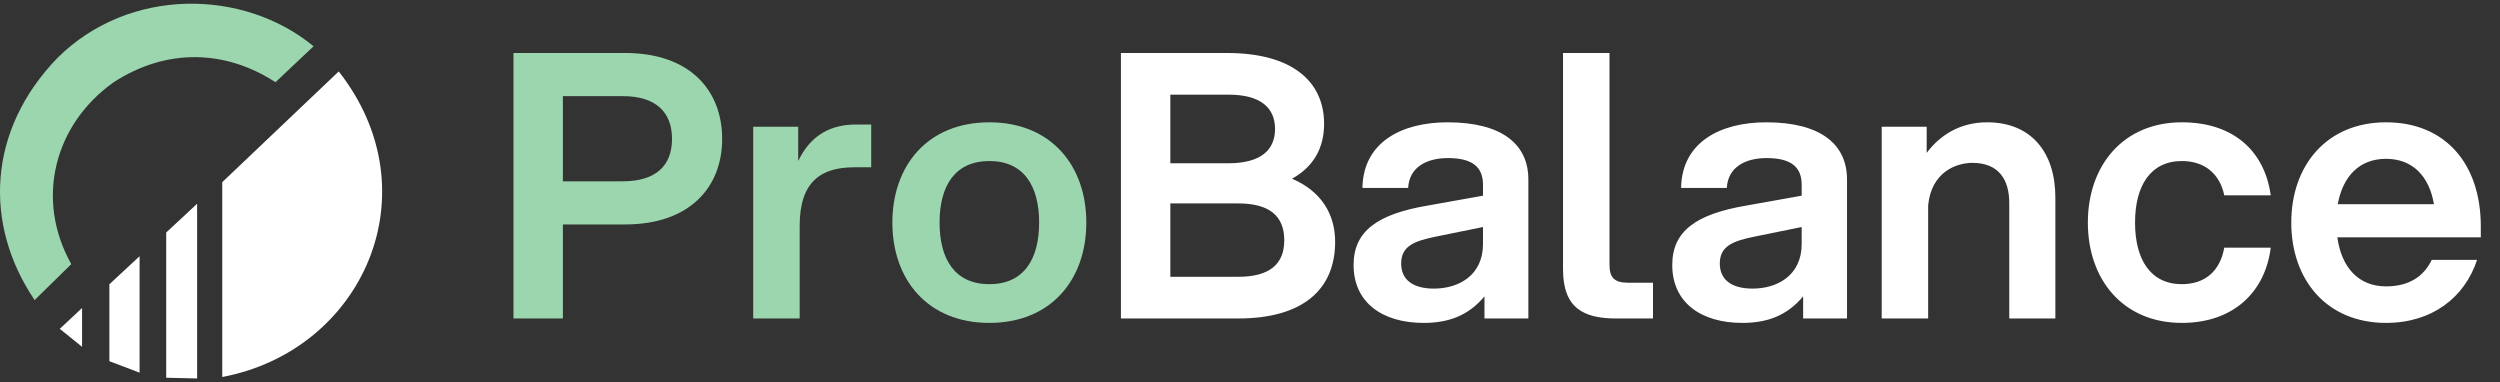 <svg width="157" height="24" viewBox="0 0 157 24" fill="none" xmlns="http://www.w3.org/2000/svg">
<rect x="0" y="0" width="157" height="24" fill="#333333" stroke="none"/>
<path d="M5.154 19.342L3.754 20.651L5.154 21.78V19.342Z" fill="white"/>
<path d="M8.766 23.404L6.869 22.682V17.851L8.766 16.09V23.404Z" fill="white"/>
<path d="M12.379 23.767L10.438 23.722V14.601L12.379 12.795V23.767Z" fill="white"/>
<path d="M13.957 11.44V23.676C22.807 22.005 27.232 12.072 21.272 4.486L13.957 11.44Z" fill="white"/>
<path d="M4.476 16.587L2.174 18.845C-1.032 14.104 -0.807 8.189 3.618 3.628C8.134 -0.842 15.313 -0.706 19.692 2.906L17.299 5.164C14.184 3.132 10.482 2.996 7.14 5.164C3.438 7.782 2.174 12.478 4.476 16.587Z" fill="#9CD6AE"/>
<path d="M32.246 20V3.328H39.262C43.315 3.328 45.352 5.667 45.352 8.723C45.352 11.757 43.315 14.095 39.262 14.095H35.349V20H32.246ZM35.349 11.386H39.1C41.207 11.386 42.203 10.39 42.203 8.723C42.203 7.056 41.207 6.037 39.1 6.037H35.349V11.386ZM47.302 20V7.959H50.127V10.113C50.937 8.422 52.234 7.82 53.762 7.82H54.712V10.506H53.647C51.609 10.506 50.22 11.363 50.22 14.165V20H47.302ZM62.131 20.278C58.264 20.278 56.041 17.569 56.041 13.98C56.041 10.39 58.264 7.681 62.131 7.681C65.998 7.681 68.221 10.39 68.221 13.98C68.221 17.569 65.998 20.278 62.131 20.278ZM59.005 13.98C59.005 16.295 59.978 17.846 62.131 17.846C64.285 17.846 65.257 16.295 65.257 13.98C65.257 11.664 64.285 10.113 62.131 10.113C59.978 10.113 59.005 11.664 59.005 13.98Z" fill="#9CD6AE"/>
<path d="M70.394 20V3.328H77.063C81.138 3.328 83.153 5.111 83.153 7.774C83.153 9.302 82.481 10.483 81.138 11.224C82.944 11.988 83.847 13.424 83.847 15.184C83.847 18.171 81.833 20 77.757 20H70.394ZM73.497 17.383H77.757C79.749 17.383 80.652 16.573 80.652 15.091C80.652 13.586 79.749 12.775 77.757 12.775H73.497V17.383ZM73.497 10.252H77.155C79.147 10.252 80.073 9.441 80.073 8.098C80.073 6.755 79.147 5.945 77.155 5.945H73.497V10.252ZM93.225 20V18.611C92.183 19.861 90.91 20.278 89.404 20.278C86.788 20.278 85.005 18.981 85.005 16.642C85.005 14.512 86.51 13.447 89.636 12.914L93.132 12.289V11.595C93.132 10.506 92.484 9.927 90.933 9.927C89.613 9.927 88.501 10.483 88.432 11.803H85.561C85.607 8.932 88.015 7.681 90.91 7.681C94.337 7.681 95.981 9.071 95.981 11.27V20H93.225ZM87.992 16.55C87.992 17.499 88.64 18.124 90.053 18.124C91.581 18.124 93.132 17.314 93.132 15.323V14.257L90.169 14.86C88.802 15.137 87.992 15.461 87.992 16.55ZM98.158 3.328H101.076V16.619C101.076 17.407 101.354 17.754 102.234 17.754H103.808V20H101.493C99.455 20 98.158 19.352 98.158 16.92V3.328ZM113.237 20V18.611C112.195 19.861 110.922 20.278 109.417 20.278C106.8 20.278 105.017 18.981 105.017 16.642C105.017 14.512 106.522 13.447 109.648 12.914L113.145 12.289V11.595C113.145 10.506 112.496 9.927 110.945 9.927C109.625 9.927 108.514 10.483 108.444 11.803H105.573C105.619 8.932 108.027 7.681 110.922 7.681C114.349 7.681 115.993 9.071 115.993 11.27V20H113.237ZM108.004 16.55C108.004 17.499 108.653 18.124 110.065 18.124C111.593 18.124 113.145 17.314 113.145 15.323V14.257L110.181 14.86C108.815 15.137 108.004 15.461 108.004 16.55ZM126.182 12.752C126.182 11.293 125.534 10.228 123.867 10.228C122.871 10.228 121.296 10.784 121.088 12.891V20H118.171V7.959H120.995V9.603C121.829 8.492 123.079 7.681 124.793 7.681C127.572 7.681 129.077 9.58 129.077 12.405V20H126.182V12.752ZM137.021 20.278C133.34 20.278 131.117 17.569 131.117 13.98C131.117 10.39 133.34 7.681 137.021 7.681C140.333 7.681 142.231 9.557 142.602 12.266H139.684C139.406 10.923 138.457 10.113 137.021 10.113C135.053 10.113 134.081 11.664 134.081 13.98C134.081 16.295 135.053 17.846 137.021 17.846C138.503 17.846 139.43 16.99 139.684 15.554H142.602C142.255 18.333 140.263 20.278 137.021 20.278ZM149.843 20.278C146.115 20.278 143.892 17.569 143.892 13.98C143.892 10.39 146.115 7.681 149.843 7.681C153.571 7.681 155.794 10.298 155.794 14.211V14.906H146.786C147.041 16.781 148.106 17.985 149.843 17.985C151.255 17.985 152.205 17.383 152.714 16.318H155.562C154.775 18.703 152.714 20.278 149.843 20.278ZM146.81 12.822H152.853C152.552 11.062 151.51 9.974 149.843 9.974C148.176 9.974 147.134 11.062 146.81 12.822Z" fill="white"/>
</svg>
